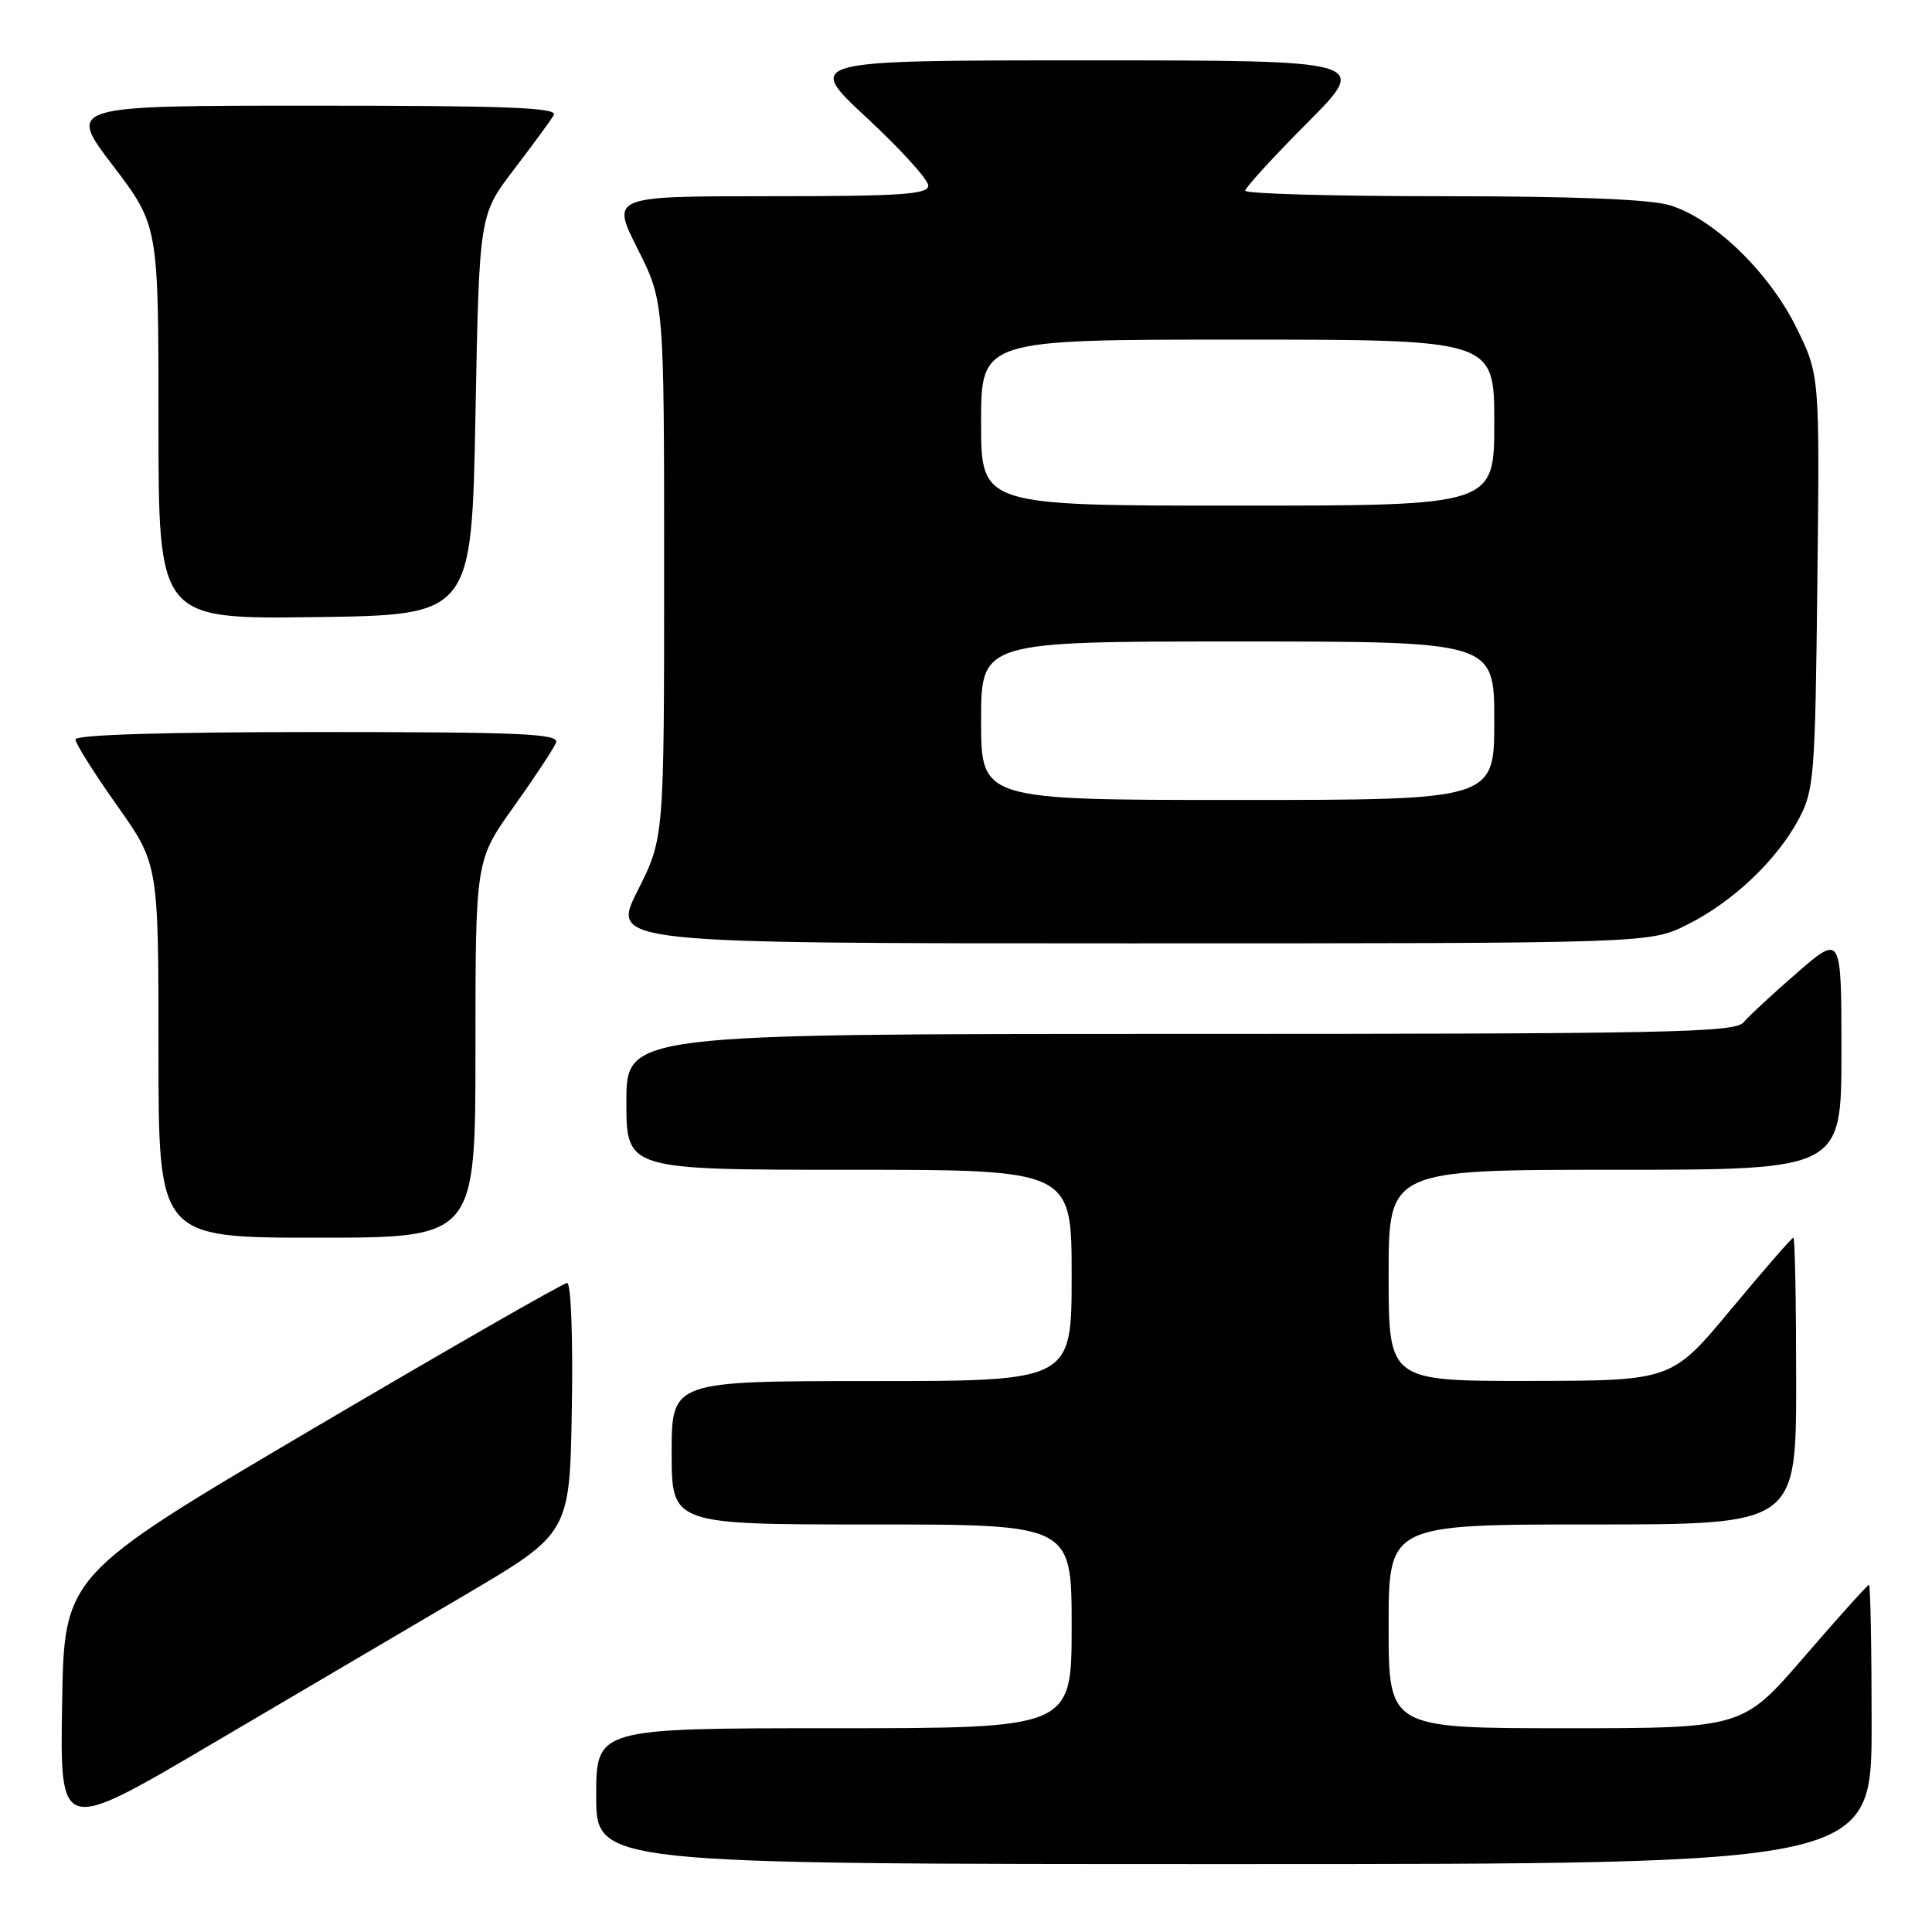 <?xml version="1.0" encoding="UTF-8" standalone="no"?>
<!DOCTYPE svg PUBLIC "-//W3C//DTD SVG 1.1//EN" "http://www.w3.org/Graphics/SVG/1.1/DTD/svg11.dtd" >
<svg xmlns="http://www.w3.org/2000/svg" xmlns:xlink="http://www.w3.org/1999/xlink" version="1.1" viewBox="0 0 256 256">
 <g >
 <path fill="currentColor"
d=" M 248.00 228.50 C 248.00 218.32 247.84 210.00 247.65 210.00 C 247.45 210.00 243.61 214.28 239.10 219.50 C 230.91 229.00 230.91 229.00 207.46 229.00 C 184.00 229.00 184.00 229.00 184.00 215.50 C 184.00 202.00 184.00 202.00 211.00 202.00 C 238.00 202.00 238.00 202.00 238.00 183.00 C 238.00 172.55 237.84 164.00 237.63 164.00 C 237.43 164.00 233.72 168.26 229.38 173.48 C 221.50 182.95 221.50 182.95 202.75 182.98 C 184.00 183.00 184.00 183.00 184.00 169.00 C 184.00 155.00 184.00 155.00 214.00 155.00 C 244.00 155.00 244.00 155.00 244.00 139.40 C 244.00 123.80 244.00 123.80 238.14 128.88 C 234.92 131.67 231.72 134.64 231.02 135.47 C 229.91 136.82 220.92 137.00 156.38 137.00 C 83.00 137.00 83.00 137.00 83.00 146.00 C 83.00 155.00 83.00 155.00 112.50 155.00 C 142.00 155.00 142.00 155.00 142.00 169.00 C 142.00 183.00 142.00 183.00 115.50 183.00 C 89.00 183.00 89.00 183.00 89.00 192.50 C 89.00 202.00 89.00 202.00 115.50 202.00 C 142.00 202.00 142.00 202.00 142.00 215.50 C 142.00 229.00 142.00 229.00 110.50 229.00 C 79.00 229.00 79.00 229.00 79.00 238.00 C 79.00 247.00 79.00 247.00 163.50 247.00 C 248.00 247.00 248.00 247.00 248.00 228.50 Z  M 61.50 211.41 C 75.50 203.17 75.50 203.17 75.77 186.59 C 75.93 177.21 75.66 170.00 75.15 170.00 C 74.65 170.00 59.45 178.72 41.37 189.37 C 8.50 208.74 8.50 208.74 8.23 225.83 C 7.95 242.92 7.95 242.92 27.73 231.28 C 38.60 224.88 53.80 215.94 61.50 211.41 Z  M 63.00 139.00 C 63.00 114.01 63.00 114.01 68.07 106.90 C 70.86 102.99 73.38 99.17 73.68 98.40 C 74.13 97.22 69.18 97.00 42.11 97.00 C 21.80 97.00 10.00 97.36 10.00 97.98 C 10.00 98.52 12.48 102.45 15.50 106.72 C 21.00 114.49 21.00 114.49 21.00 139.24 C 21.00 164.00 21.00 164.00 42.00 164.00 C 63.00 164.00 63.00 164.00 63.00 139.00 Z  M 223.55 122.53 C 229.58 119.53 235.41 114.01 238.33 108.56 C 240.38 104.72 240.52 103.00 240.81 77.09 C 241.12 49.69 241.12 49.69 238.03 43.41 C 234.40 36.04 227.03 28.93 221.24 27.19 C 218.61 26.40 208.43 26.00 191.13 26.00 C 176.76 26.00 165.00 25.67 165.00 25.27 C 165.00 24.87 168.70 20.82 173.23 16.27 C 181.46 8.00 181.46 8.00 144.06 8.00 C 106.67 8.00 106.67 8.00 114.83 15.59 C 119.33 19.76 123.00 23.81 123.00 24.59 C 123.00 25.76 119.43 26.00 101.99 26.00 C 80.97 26.00 80.97 26.00 84.49 32.98 C 88.00 39.95 88.00 39.95 88.00 75.50 C 88.00 111.05 88.00 111.05 84.49 118.02 C 80.97 125.00 80.97 125.00 149.79 125.00 C 218.61 125.00 218.61 125.00 223.55 122.53 Z  M 63.00 55.00 C 63.50 28.49 63.50 28.49 68.07 22.50 C 70.59 19.20 72.98 15.94 73.38 15.25 C 73.96 14.26 67.32 14.00 41.51 14.00 C 8.91 14.00 8.91 14.00 14.96 21.94 C 21.00 29.88 21.00 29.88 21.00 55.96 C 21.00 82.04 21.00 82.04 41.75 81.77 C 62.50 81.50 62.50 81.50 63.00 55.00 Z  M 130.00 95.50 C 130.00 85.00 130.00 85.00 164.00 85.00 C 198.00 85.00 198.00 85.00 198.00 95.50 C 198.00 106.00 198.00 106.00 164.00 106.00 C 130.00 106.00 130.00 106.00 130.00 95.50 Z  M 130.00 56.00 C 130.00 45.00 130.00 45.00 164.00 45.00 C 198.00 45.00 198.00 45.00 198.00 56.00 C 198.00 67.00 198.00 67.00 164.00 67.00 C 130.00 67.00 130.00 67.00 130.00 56.00 Z "/>
</g>
</svg>